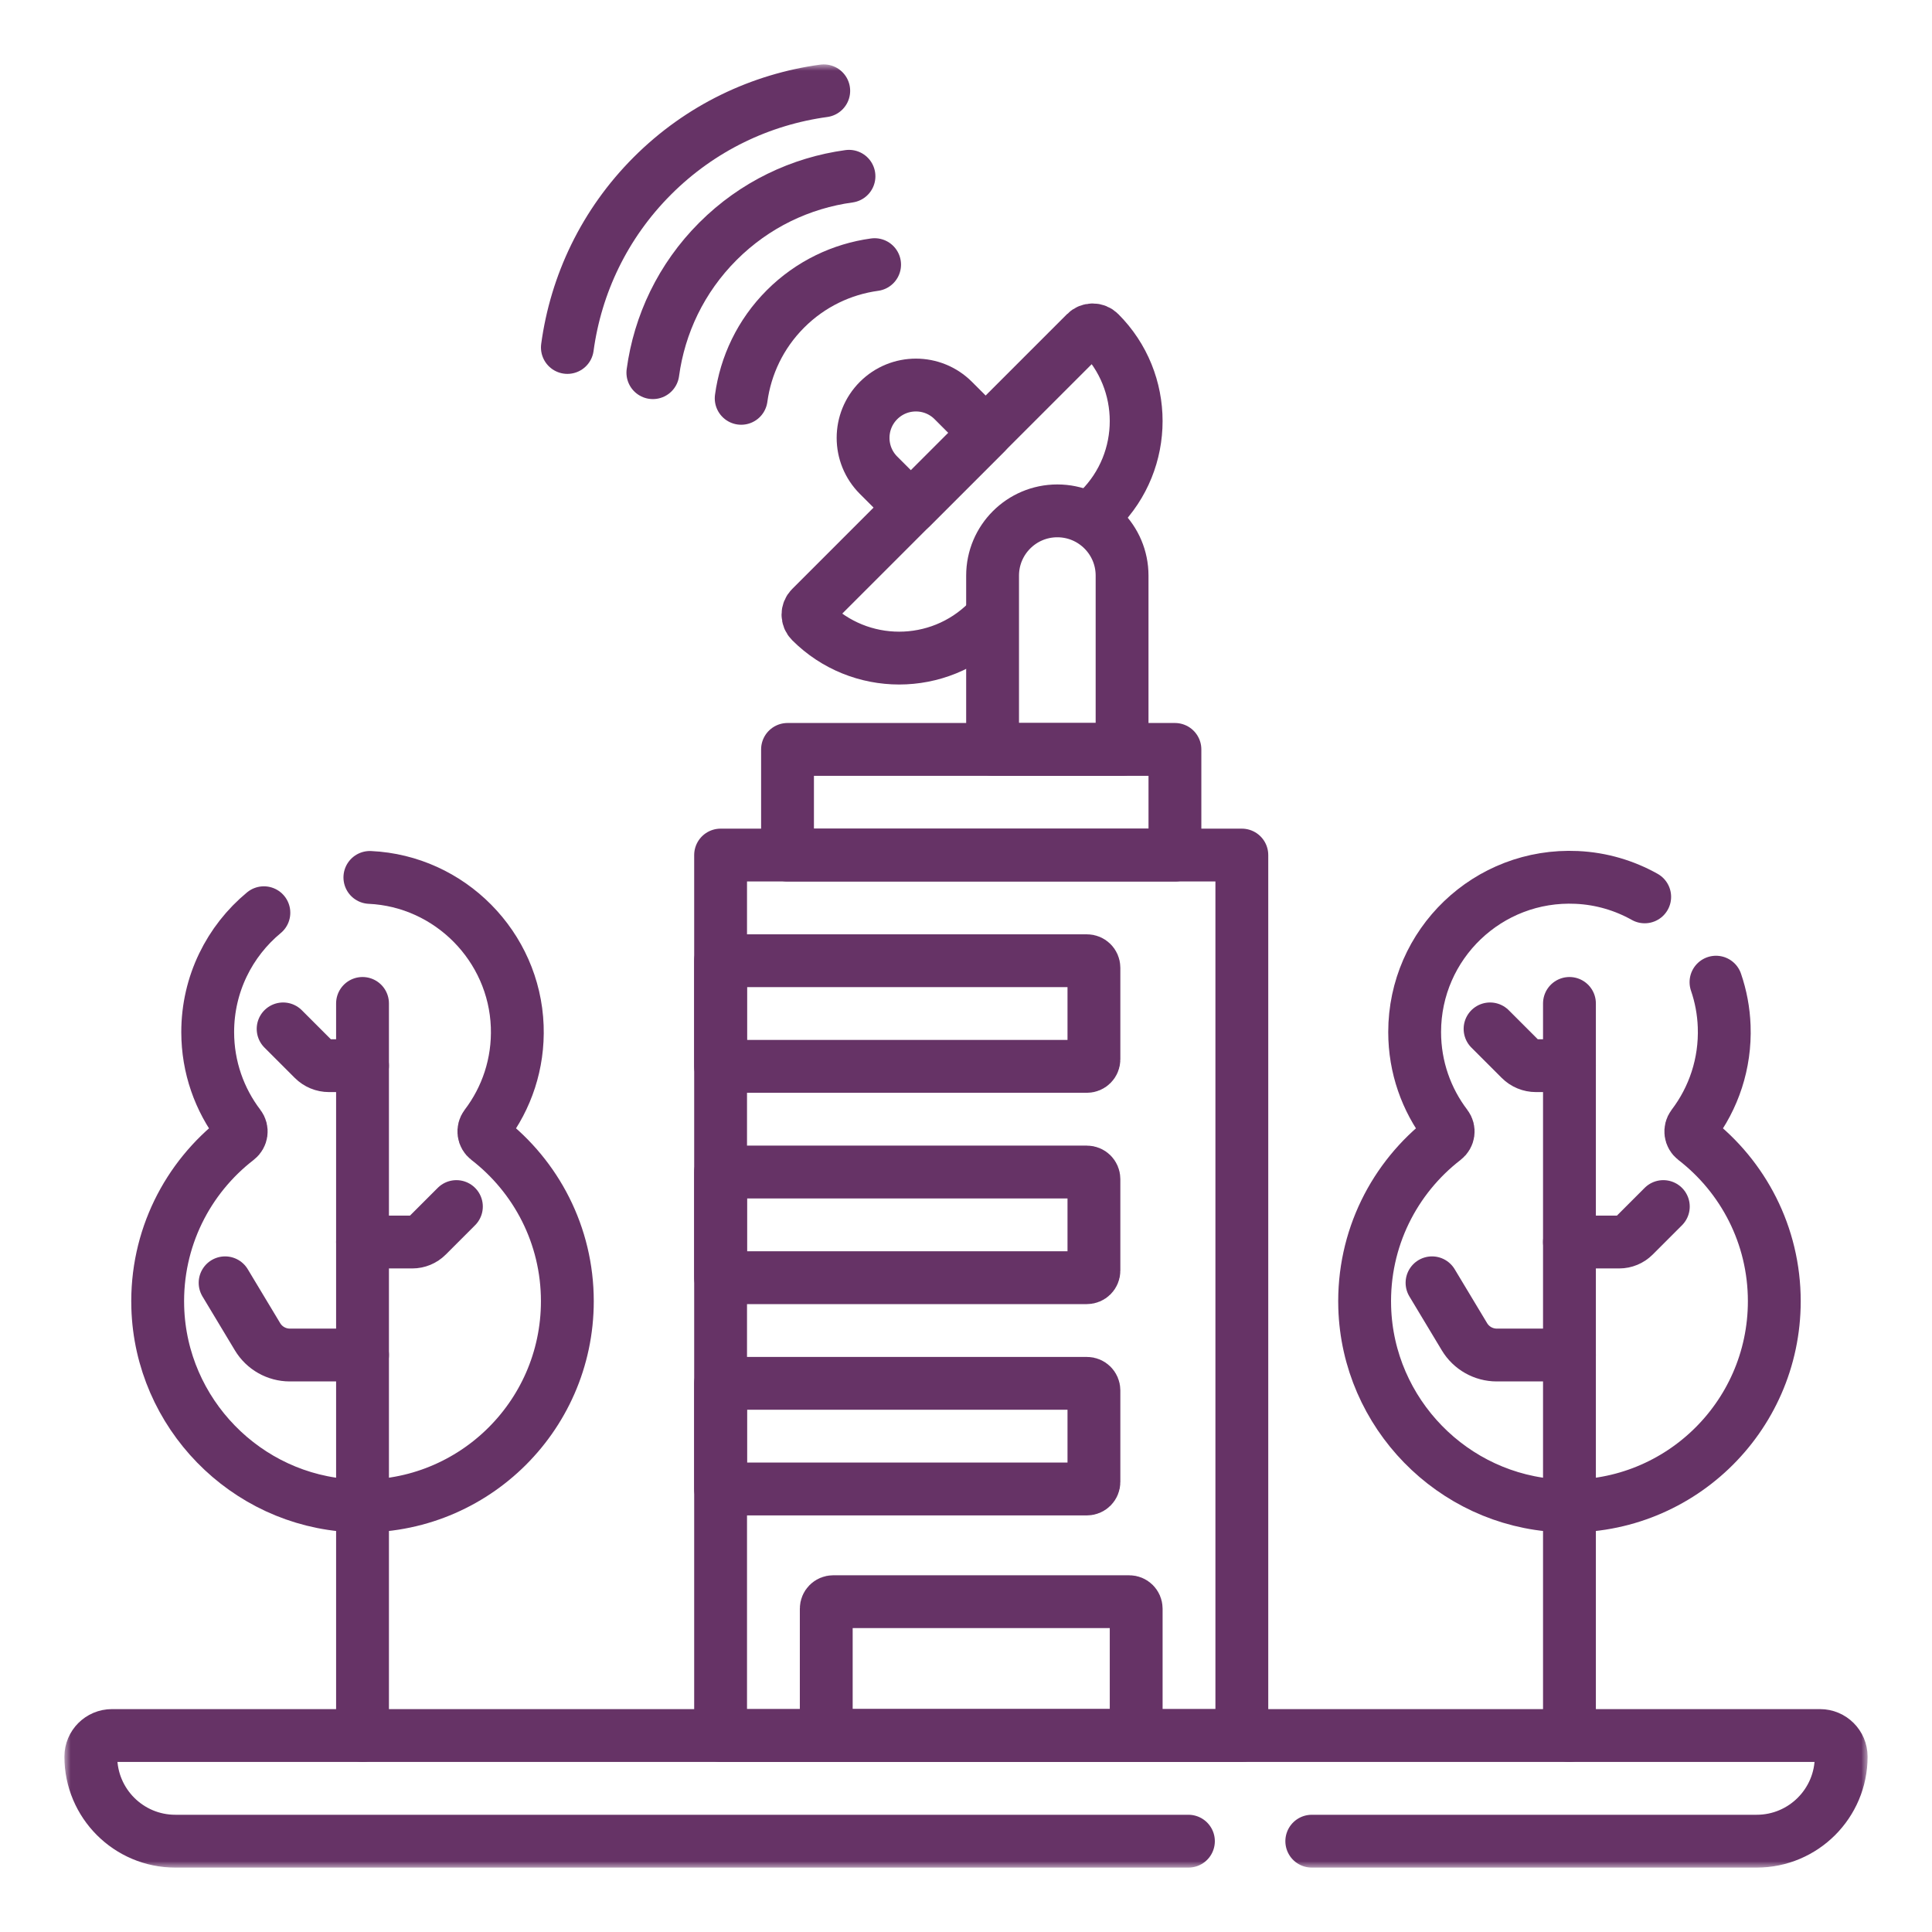 <svg width="150" height="150" viewBox="0 0 150 150" fill="none" xmlns="http://www.w3.org/2000/svg">
<mask id="mask0_614_283" style="mask-type:luminance" maskUnits="userSpaceOnUse" x="5" y="5" width="140" height="140">
<path d="M5 5H145V145H5V5Z" fill="white"/>
</mask>
<g mask="url(#mask0_614_283)">
<path d="M57.545 30.926C57.89 28.383 59.036 25.931 60.985 23.982C62.927 22.04 65.369 20.894 67.904 20.546" stroke="#663366" stroke-width="4.102" stroke-miterlimit="10" stroke-linecap="round" stroke-linejoin="round"/>
<path d="M50.688 28.934C51.194 25.196 52.878 21.597 55.74 18.735C58.596 15.879 62.186 14.197 65.915 13.686" stroke="#663366" stroke-width="4.102" stroke-miterlimit="10" stroke-linecap="round" stroke-linejoin="round"/>
<path d="M44.051 26.977C44.713 22.094 46.913 17.392 50.653 13.651C54.389 9.915 59.082 7.718 63.955 7.051" stroke="#663366" stroke-width="4.102" stroke-miterlimit="10" stroke-linecap="round" stroke-linejoin="round"/>
<path d="M20.488 70.864C17.823 73.069 16.126 76.401 16.126 80.129C16.126 82.865 17.042 85.386 18.581 87.406C18.827 87.728 18.758 88.187 18.437 88.434C14.554 91.432 12.094 96.182 12.249 101.502C12.489 109.723 19.069 116.473 27.282 116.907C36.457 117.392 44.049 110.096 44.049 101.026C44.049 95.9 41.622 91.343 37.857 88.435C37.53 88.183 37.471 87.72 37.72 87.392C39.337 85.266 40.262 82.587 40.158 79.686C39.934 73.478 34.923 68.41 28.717 68.123" stroke="#663366" stroke-width="4.102" stroke-miterlimit="10" stroke-linecap="round" stroke-linejoin="round"/>
<path d="M28.146 134.746V77.906" stroke="#663366" stroke-width="4.102" stroke-miterlimit="10" stroke-linecap="round" stroke-linejoin="round"/>
<path d="M17.477 99.597L19.996 103.786C20.525 104.666 21.476 105.203 22.502 105.203H28.147" stroke="#663366" stroke-width="4.102" stroke-miterlimit="10" stroke-linecap="round" stroke-linejoin="round"/>
<path d="M28.146 96.43H32.012C32.441 96.43 32.854 96.259 33.157 95.955L35.435 93.677" stroke="#663366" stroke-width="4.102" stroke-miterlimit="10" stroke-linecap="round" stroke-linejoin="round"/>
<path d="M28.146 82.738H25.544C25.092 82.738 24.658 82.559 24.338 82.239L21.982 79.883" stroke="#663366" stroke-width="4.102" stroke-miterlimit="10" stroke-linecap="round" stroke-linejoin="round"/>
<path d="M127.694 69.632C126.119 68.749 124.328 68.211 122.424 68.123C115.526 67.803 109.833 73.302 109.833 80.13C109.833 82.865 110.749 85.386 112.288 87.406C112.534 87.728 112.465 88.187 112.144 88.434C108.261 91.432 105.801 96.182 105.956 101.502C106.196 109.723 112.776 116.473 120.989 116.907C130.164 117.392 137.756 110.096 137.756 101.026C137.756 95.9 135.329 91.344 131.563 88.436C131.237 88.184 131.178 87.721 131.427 87.392C133.043 85.266 133.97 82.587 133.865 79.686C133.822 78.492 133.601 77.339 133.229 76.255" stroke="#663366" stroke-width="4.102" stroke-miterlimit="10" stroke-linecap="round" stroke-linejoin="round"/>
<path d="M121.852 134.746V77.906" stroke="#663366" stroke-width="4.102" stroke-miterlimit="10" stroke-linecap="round" stroke-linejoin="round"/>
<path d="M111.182 99.597L113.701 103.786C114.23 104.666 115.181 105.203 116.206 105.203H121.852" stroke="#663366" stroke-width="4.102" stroke-miterlimit="10" stroke-linecap="round" stroke-linejoin="round"/>
<path d="M121.852 96.43H125.717C126.146 96.43 126.559 96.259 126.863 95.955L129.14 93.677" stroke="#663366" stroke-width="4.102" stroke-miterlimit="10" stroke-linecap="round" stroke-linejoin="round"/>
<path d="M121.851 82.738H119.249C118.797 82.738 118.363 82.559 118.044 82.239L115.688 79.883" stroke="#663366" stroke-width="4.102" stroke-miterlimit="10" stroke-linecap="round" stroke-linejoin="round"/>
<path d="M84.972 39.949L85.371 39.55C87.266 37.658 88.212 35.175 88.212 32.692C88.212 30.209 87.266 27.727 85.371 25.834C85.076 25.539 84.594 25.539 84.299 25.834L62.952 47.181C62.805 47.329 62.73 47.523 62.73 47.718C62.73 47.912 62.805 48.106 62.952 48.253C66.739 52.041 72.88 52.041 76.668 48.253L76.959 47.962" stroke="#663366" stroke-width="4.102" stroke-miterlimit="10" stroke-linecap="round" stroke-linejoin="round"/>
<path d="M92.269 142.949H13.613C9.989 142.949 7.051 140.011 7.051 136.387C7.051 135.481 7.785 134.746 8.691 134.746H141.309C142.214 134.746 142.949 135.481 142.949 136.387C142.949 140.011 140.011 142.949 136.387 142.949H101.846" stroke="#663366" stroke-width="4.102" stroke-miterlimit="10" stroke-linecap="round" stroke-linejoin="round"/>
<path d="M96.416 134.746H55.947V66.387H96.416V134.746Z" stroke="#663366" stroke-width="4.102" stroke-miterlimit="10" stroke-linecap="round" stroke-linejoin="round"/>
<path d="M84.385 82.793H55.947V74.59H84.385C84.687 74.59 84.932 74.835 84.932 75.137V82.246C84.932 82.548 84.687 82.793 84.385 82.793Z" stroke="#663366" stroke-width="4.102" stroke-miterlimit="10" stroke-linecap="round" stroke-linejoin="round"/>
<path d="M84.385 99.199H55.947V90.996H84.385C84.687 90.996 84.932 91.241 84.932 91.543V98.652C84.932 98.954 84.687 99.199 84.385 99.199Z" stroke="#663366" stroke-width="4.102" stroke-miterlimit="10" stroke-linecap="round" stroke-linejoin="round"/>
<path d="M84.385 115.605H55.947V107.402H84.385C84.687 107.402 84.932 107.647 84.932 107.949V115.059C84.932 115.36 84.687 115.605 84.385 115.605Z" stroke="#663366" stroke-width="4.102" stroke-miterlimit="10" stroke-linecap="round" stroke-linejoin="round"/>
<path d="M91.221 66.387H61.143V58.184H91.221V66.387Z" stroke="#663366" stroke-width="4.102" stroke-miterlimit="10" stroke-linecap="round" stroke-linejoin="round"/>
<path d="M88.213 134.746H64.15V124.896C64.15 124.597 64.393 124.355 64.691 124.355H87.672C87.971 124.355 88.213 124.597 88.213 124.896V134.746Z" stroke="#663366" stroke-width="4.102" stroke-miterlimit="10" stroke-linecap="round" stroke-linejoin="round"/>
<path d="M76.525 33.61L70.725 39.41L68.211 36.897C66.609 35.295 66.609 32.698 68.211 31.096C69.813 29.494 72.41 29.494 74.012 31.096L76.525 33.61Z" stroke="#663366" stroke-width="4.102" stroke-miterlimit="10" stroke-linecap="round" stroke-linejoin="round"/>
<path d="M87.118 58.184H77.064V44.691C77.064 41.914 79.315 39.663 82.091 39.663C84.868 39.663 87.118 41.914 87.118 44.691V58.184Z" stroke="#663366" stroke-width="4.102" stroke-miterlimit="10" stroke-linecap="round" stroke-linejoin="round"/>
</g>
</svg>
